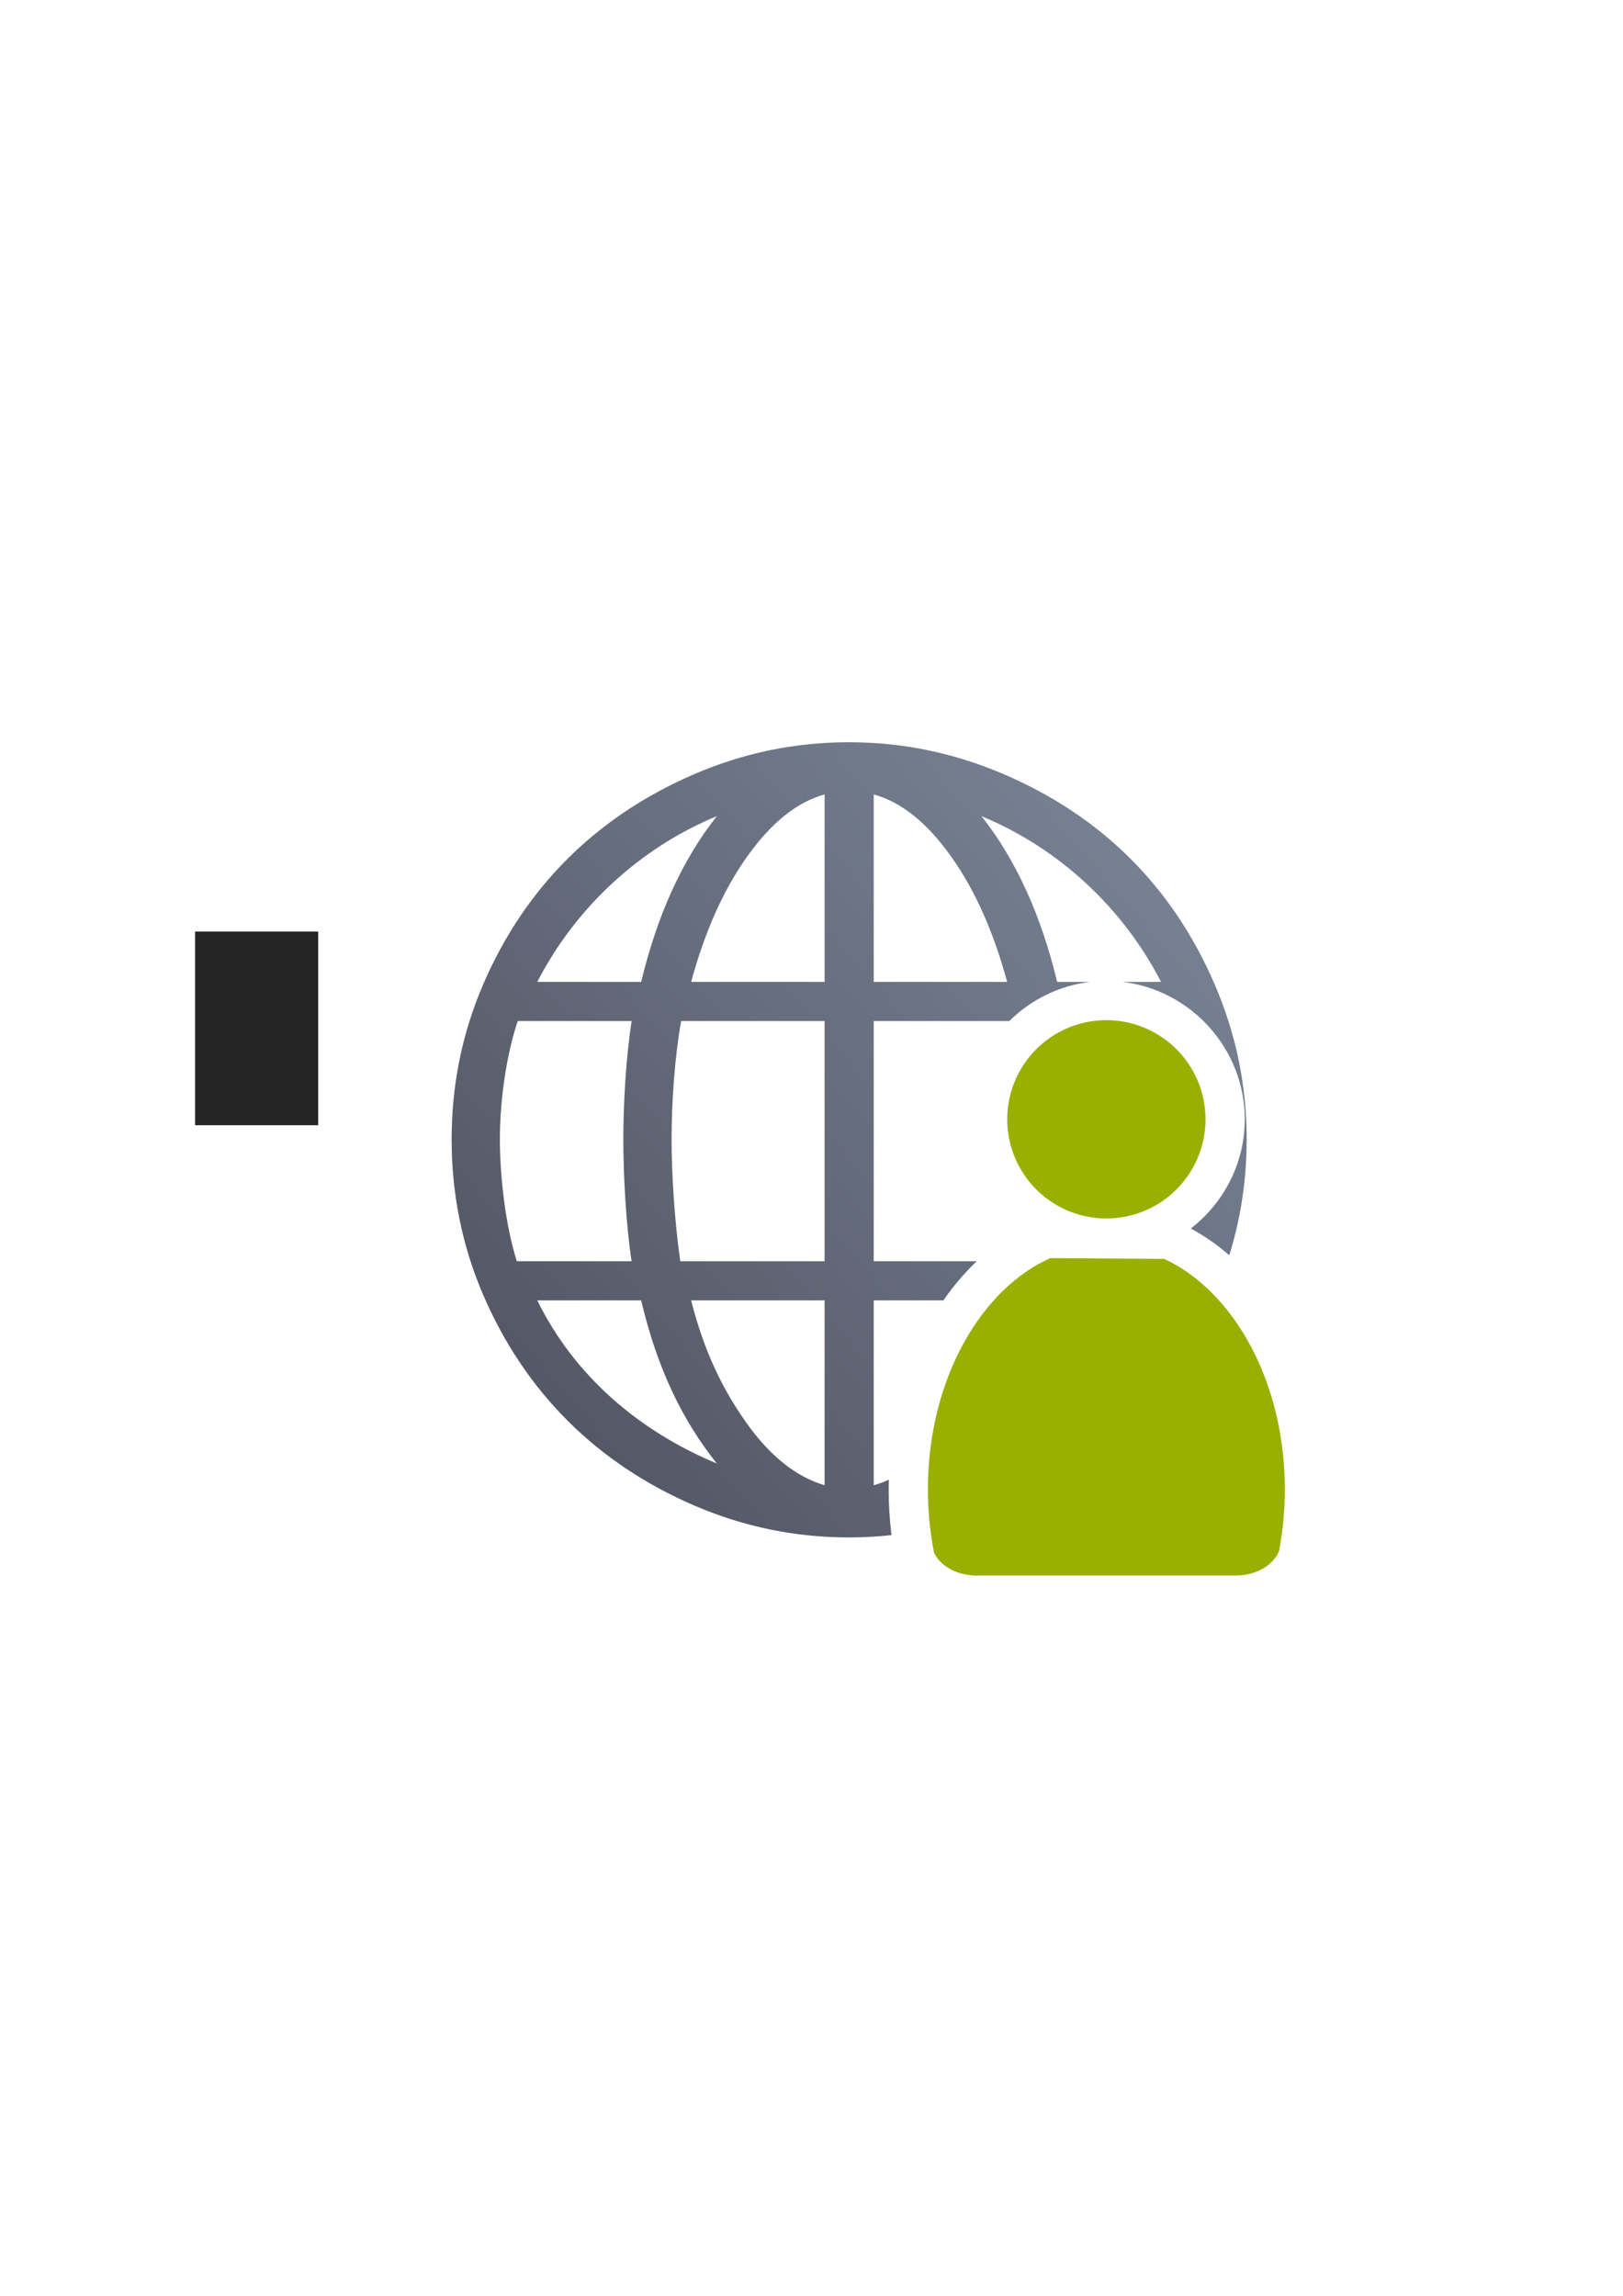 <?xml version="1.0" encoding="UTF-8" standalone="no"?>
<!-- Created with Inkscape (http://www.inkscape.org/) -->

<svg
   xmlns:dc="http://purl.org/dc/elements/1.1/"
   xmlns:cc="http://creativecommons.org/ns#"
   xmlns:rdf="http://www.w3.org/1999/02/22-rdf-syntax-ns#"
   xmlns:svg="http://www.w3.org/2000/svg"
   xmlns="http://www.w3.org/2000/svg"
   xmlns:xlink="http://www.w3.org/1999/xlink"
   xmlns:sodipodi="http://sodipodi.sourceforge.net/DTD/sodipodi-0.dtd"
   xmlns:inkscape="http://www.inkscape.org/namespaces/inkscape"
   width="210mm"
   height="297mm"
   viewBox="0 0 744.094 1052.362"
   id="svg2"
   version="1.1"
   inkscape:version="0.91 r13725"
   inkscape:export-xdpi="4.9499998"
   inkscape:export-ydpi="4.9499998"
   sodipodi:docname="geo-id.svg"
   inkscape:export-filename="D:\Dokumente\Arbeit\RRZE\github\bicons\22x22\emblems\geo-id.png">
  <defs
     id="defs4">
    <linearGradient
       id="linearGradient2224">
      <stop
         id="stop2226"
         offset="0"
         style="stop-color:#7c7c7c;stop-opacity:1;" />
      <stop
         id="stop2228"
         offset="1"
         style="stop-color:#b8b8b8;stop-opacity:1;" />
    </linearGradient>
    <linearGradient
       id="linearGradient15218">
      <stop
         id="stop15220"
         offset="0"
         style="stop-color:#eeeeef;stop-opacity:1;" />
      <stop
         id="stop2736"
         offset="0.599"
         style="stop-color:#d3d7cf;stop-opacity:1;" />
      <stop
         id="stop2738"
         offset="0.828"
         style="stop-color:#ffffff;stop-opacity:1;" />
      <stop
         id="stop15222"
         offset="1"
         style="stop-color:#d3d7cf;stop-opacity:1;" />
    </linearGradient>
    <pattern
       y="0"
       x="0"
       height="6"
       width="6"
       patternUnits="userSpaceOnUse"
       id="EMFhbasepattern" />
    <pattern
       y="0"
       x="0"
       height="6"
       width="6"
       patternUnits="userSpaceOnUse"
       id="EMFhbasepattern-5" />
    <linearGradient
       inkscape:collect="always"
       xlink:href="#linearGradient4167"
       id="linearGradient4169"
       x1="189.107"
       y1="722.184"
       x2="589.045"
       y2="374.954"
       gradientUnits="userSpaceOnUse"
       gradientTransform="matrix(0.911,0,0,0.911,35.133,46.683)" />
    <linearGradient
       inkscape:collect="always"
       id="linearGradient4167">
      <stop
         style="stop-color:#4e505d;stop-opacity:1;"
         offset="0"
         id="stop4169" />
      <stop
         style="stop-color:#7a8597;stop-opacity:1"
         offset="1"
         id="stop4171" />
    </linearGradient>
  </defs>
  <sodipodi:namedview
     id="base"
     pagecolor="#ffffff"
     bordercolor="#666666"
     borderopacity="1.0"
     inkscape:pageopacity="0.0"
     inkscape:pageshadow="2"
     inkscape:zoom="0.70710678"
     inkscape:cx="405.1465"
     inkscape:cy="344.53866"
     inkscape:document-units="px"
     inkscape:current-layer="layer1"
     showgrid="false"
     showguides="true"
     inkscape:guide-bbox="true"
     inkscape:window-width="1600"
     inkscape:window-height="837"
     inkscape:window-x="-4"
     inkscape:window-y="-4"
     inkscape:window-maximized="1"
     inkscape:snap-bbox="true"
     inkscape:bbox-paths="true"
     inkscape:bbox-nodes="true">
    <sodipodi:guide
       position="315.536,730.179"
       orientation="0,1"
       id="guide3338" />
    <sodipodi:guide
       position="351.25,330.179"
       orientation="0,1"
       id="guide3340" />
    <sodipodi:guide
       position="189.107,408.839"
       orientation="1,0"
       id="guide3344" />
    <sodipodi:guide
       position="589.045,468.079"
       orientation="1,0"
       id="guide3346" />
    <inkscape:grid
       type="xygrid"
       id="grid3440" />
    <sodipodi:guide
       position="589.045,378.302"
       orientation="1,0"
       id="guide3411" />
  </sodipodi:namedview>
  <g
     inkscape:label="Ebene 1"
     inkscape:groupmode="layer"
     id="layer1">
    <g
       id="g4211">
      <flowRoot
         style="font-style:normal;font-weight:normal;font-size:40px;line-height:125%;font-family:sans-serif;letter-spacing:0px;word-spacing:0px;fill:#252525;fill-opacity:1;stroke:none;stroke-width:1px;stroke-linecap:butt;stroke-linejoin:miter;stroke-opacity:1"
         id="flowRoot4169"
         xml:space="preserve"
         transform="translate(-0.1,-0.086)"><flowRegion
           id="flowRegion4171"><rect
             y="427.08"
             x="89.541"
             height="88.789"
             width="56.433"
             id="rect4173" /></flowRegion><flowPara
           id="flowPara4175" /></flowRoot>      <rect
         inkscape:export-ydpi="4.9499998"
         inkscape:export-xdpi="4.9499998"
         y="322.184"
         x="189.045"
         height="400"
         width="400"
         id="rect3336"
         style="fill:none;fill-rule:evenodd;stroke:none;stroke-width:1px;stroke-linecap:butt;stroke-linejoin:miter;stroke-opacity:1" />
      <path
         id="path5"
         d="M 389.209 340.227 C 364.499 340.227 341.018 345.101 318.463 354.783 C 273.66 374.01 240.659 406.592 221.408 451.492 C 211.761 473.987 207.061 497.554 207.061 522.277 C 207.061 547.006 211.761 570.766 221.408 593.266 C 240.659 638.166 273.66 670.942 318.463 690.174 C 341.018 699.856 364.499 704.727 389.209 704.727 C 395.8 704.727 402.3 704.364 408.719 703.668 C 407.87 696.835 407.424 689.831 407.424 682.697 C 407.424 681.224 407.448 679.756 407.484 678.293 C 405.219 679.319 402.917 680.159 400.57 680.799 L 400.57 596.061 L 432.521 596.061 C 437.073 589.467 442.187 583.453 447.822 578.129 L 400.57 578.129 L 400.57 468.029 L 462.723 468.029 C 472.512 458.354 485.399 451.819 499.689 450.096 L 484.67 450.096 C 477.298 419.387 465.738 394.064 449.994 374.127 C 485.27 388.679 514.763 415.996 532.301 450.096 L 514.781 450.096 C 546.101 453.873 570.683 480.799 570.684 513.074 C 570.684 533.361 560.936 551.491 545.945 563.137 C 552.252 566.528 558.139 570.655 563.588 575.396 C 568.889 558.279 571.561 540.563 571.561 522.277 C 571.561 497.554 566.686 474.063 557.01 451.492 C 537.793 406.664 505.138 374.062 459.961 354.783 C 437.381 345.148 413.923 340.227 389.209 340.227 z M 378.051 364.154 L 378.051 450.096 L 378.049 450.096 L 316.869 450.096 C 323.047 427.363 331.465 408.256 342.379 392.869 C 353.386 377.347 365.096 367.745 378.051 364.154 z M 400.57 364.154 C 413.525 367.745 425.233 377.347 436.24 392.869 C 447.158 408.256 455.573 427.363 461.75 450.096 L 400.57 450.096 L 400.57 364.154 z M 328.625 374.125 C 312.881 394.063 301.326 419.387 293.949 450.096 L 246.318 450.096 C 263.855 415.997 293.354 388.678 328.625 374.125 z M 237.352 468.029 L 289.564 468.029 C 286.975 484.976 285.777 505.73 285.777 522.277 C 285.777 538.629 286.975 561.182 289.564 578.129 L 236.953 578.129 C 231.771 561.977 229.18 539.229 229.18 522.277 C 229.18 504.93 231.969 484.182 237.352 468.029 z M 312.285 468.029 L 378.049 468.029 L 378.049 578.129 L 311.887 578.129 C 309.294 560.381 307.898 537.83 307.898 522.277 C 307.898 505.53 309.292 484.777 312.285 468.029 z M 491.555 490.426 C 484.402 495.336 479.785 503.573 479.785 513.074 C 479.785 523.022 484.845 531.584 492.58 536.393 C 492.752 531.402 492.842 526.616 492.842 522.277 C 492.842 512.568 492.419 501.413 491.555 490.426 z M 485.676 594.734 L 485.068 595.043 C 462.798 607.472 443.424 641.379 443.424 682.697 C 443.424 687.262 443.73 691.706 444.209 696.066 C 449.508 694.35 454.759 692.392 459.961 690.174 C 498.744 673.624 528.288 647.095 548.035 611.562 C 543.109 605.39 537.667 600.355 531.986 596.684 C 514.999 630.859 485.646 655.966 449.994 670.832 C 465.738 651.09 477.298 627.365 484.67 596.061 L 531.008 596.061 C 530.432 595.706 529.855 595.357 529.275 595.031 L 485.676 594.734 z M 246.318 596.061 L 293.949 596.061 C 301.326 627.365 312.882 651.09 328.625 670.832 C 292.754 655.875 263.256 630.556 246.318 596.061 z M 316.869 596.061 L 378.049 596.061 L 378.049 680.799 C 365.094 677.012 352.939 667.441 341.979 651.889 C 331.018 636.332 322.648 618.993 316.869 596.061 z "
         style="fill:url(#linearGradient4169);fill-opacity:1" />
      <path
         inkscape:connector-curvature="0"
         id="path2176-1"
         d="m 507.235,467.625 a 45.45,45.45 0 0 0 -45.449,45.449 45.45,45.45 0 0 0 45.449,45.451 45.45,45.45 0 0 0 45.449,-45.451 45.45,45.45 0 0 0 -45.449,-45.449 z m -25.988,109.078 0,0.006 c -0.082,0.068 -0.157,0.141 -0.242,0.207 l -4.586,2.33 c -29.909,16.609 -50.994,56.668 -50.994,103.451 0,10.048 0.978,19.784 2.803,29.047 2.706,5.675 9.504,9.834 17.65,10.377 l 0,0.062 121.078,0 0,-0.01 c 9.143,-0.121 16.844,-4.786 19.432,-11.18 1.731,-9.039 2.658,-18.521 2.658,-28.301 0,-48.977 -23.111,-90.588 -55.262,-105.633 l -52.537,-0.357 z"
         style="fill:#99b000;fill-opacity:1;stroke:none;stroke-width:41.152;stroke-linecap:round;stroke-linejoin:round;stroke-opacity:1" />
    </g>
  </g>
</svg>
